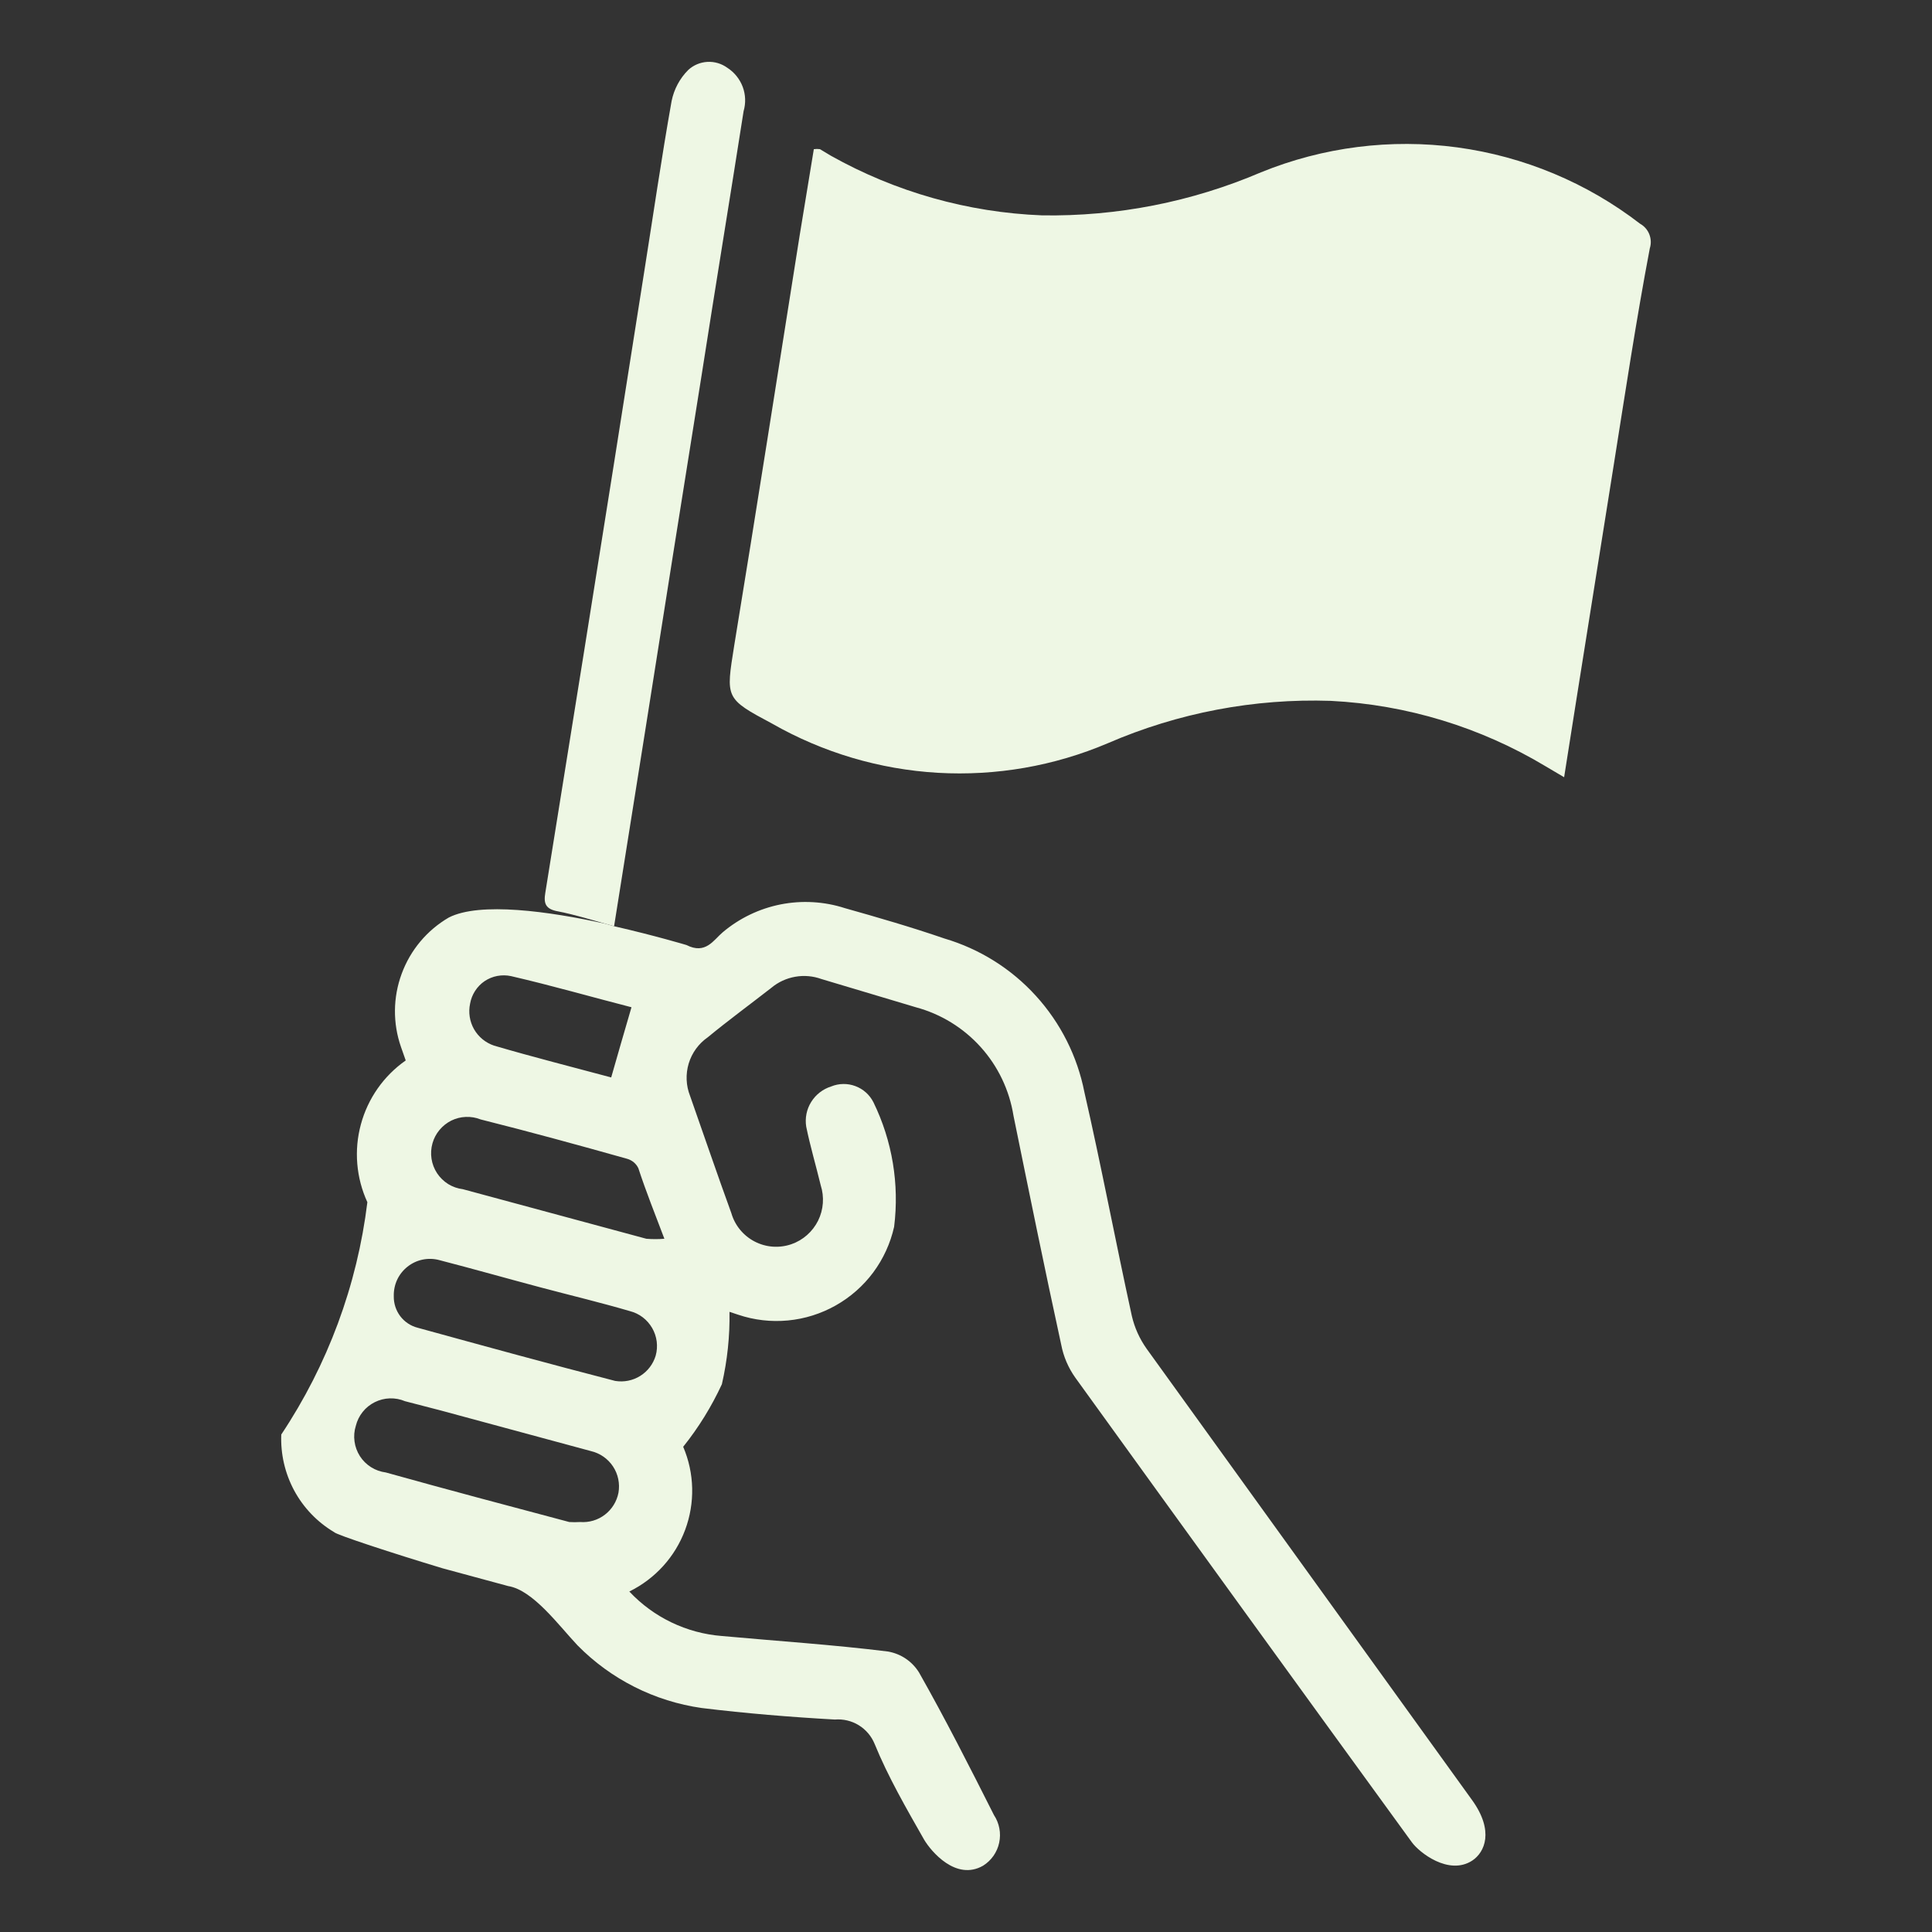 <svg width="34" height="34" viewBox="0 0 34 34" fill="none" xmlns="http://www.w3.org/2000/svg">
<rect x="0" y="0" width="34" height="34" fill="#333333" stroke="none"/>
<path d="M27.526 13.678C27.818 11.819 28.111 10.004 28.398 8.19C28.601 6.916 28.792 5.643 29.034 4.37C29.06 4.289 29.056 4.202 29.025 4.123C28.994 4.044 28.936 3.978 28.862 3.937C27.927 3.216 26.818 2.753 25.647 2.594C24.476 2.436 23.285 2.587 22.19 3.033C20.974 3.553 19.662 3.811 18.339 3.79C17.034 3.739 15.76 3.379 14.621 2.74L14.43 2.625C14.394 2.62 14.357 2.62 14.322 2.625L14.073 4.141C13.691 6.547 13.316 8.954 12.921 11.36C12.774 12.29 12.755 12.29 13.589 12.735C14.481 13.244 15.478 13.54 16.503 13.6C17.528 13.659 18.553 13.481 19.497 13.079C20.733 12.544 22.073 12.289 23.419 12.334C24.755 12.401 26.054 12.797 27.201 13.486L27.526 13.678Z" fill="#EEF7E4"/>
<path d="M10.807 16.3L11.348 12.901C11.679 10.8 12.012 8.699 12.348 6.598C12.589 5.051 12.844 3.504 13.086 1.957C13.127 1.816 13.122 1.665 13.07 1.527C13.018 1.39 12.923 1.272 12.8 1.193C12.698 1.119 12.574 1.082 12.449 1.089C12.323 1.096 12.204 1.146 12.112 1.231C11.962 1.381 11.861 1.571 11.819 1.779C11.641 2.778 11.495 3.791 11.335 4.796C10.983 7.037 10.629 9.274 10.272 11.507C10.047 12.907 9.822 14.308 9.597 15.709C9.565 15.899 9.597 16.001 9.827 16.04C10.145 16.103 10.463 16.205 10.807 16.3Z" fill="#EEF7E4"/>
<path d="M4.95 25.245C5.767 24.019 6.286 22.619 6.465 21.157C6.268 20.728 6.227 20.243 6.351 19.787C6.474 19.331 6.753 18.933 7.14 18.662L7.057 18.426C6.911 18.008 6.915 17.552 7.069 17.136C7.222 16.72 7.515 16.37 7.898 16.147C8.445 15.867 9.668 16.039 10.648 16.255L10.807 16.3C11.527 16.465 12.081 16.631 12.081 16.631C12.418 16.803 12.558 16.542 12.717 16.408C13.01 16.16 13.361 15.991 13.738 15.916C14.114 15.842 14.504 15.864 14.869 15.982C15.455 16.147 16.047 16.319 16.62 16.516C17.239 16.699 17.796 17.047 18.23 17.525C18.664 18.002 18.96 18.589 19.084 19.222C19.376 20.495 19.631 21.845 19.918 23.156C19.966 23.365 20.055 23.561 20.179 23.736C22.088 26.384 23.998 29.033 25.908 31.681C26.297 32.222 26.131 32.598 25.908 32.744C25.494 33.012 24.973 32.598 24.845 32.419C22.867 29.699 20.894 26.974 18.924 24.245C18.801 24.072 18.716 23.875 18.676 23.666C18.383 22.322 18.11 20.979 17.836 19.636C17.764 19.186 17.564 18.765 17.259 18.427C16.954 18.088 16.557 17.844 16.117 17.726L14.455 17.229C14.308 17.176 14.15 17.162 13.996 17.189C13.841 17.216 13.697 17.282 13.577 17.382C13.201 17.675 12.819 17.955 12.456 18.254C12.295 18.366 12.177 18.528 12.12 18.716C12.064 18.903 12.072 19.104 12.144 19.286C12.386 19.973 12.622 20.667 12.87 21.348C12.901 21.455 12.953 21.555 13.024 21.641C13.095 21.727 13.182 21.798 13.281 21.849C13.38 21.9 13.488 21.931 13.599 21.939C13.71 21.947 13.822 21.932 13.927 21.896C14.132 21.825 14.3 21.676 14.397 21.482C14.493 21.288 14.509 21.064 14.443 20.858C14.36 20.514 14.258 20.171 14.188 19.827C14.164 19.676 14.195 19.521 14.276 19.392C14.357 19.262 14.481 19.166 14.627 19.12C14.764 19.064 14.916 19.062 15.054 19.114C15.193 19.166 15.306 19.268 15.372 19.4C15.703 20.079 15.829 20.84 15.735 21.59C15.67 21.88 15.545 22.153 15.368 22.392C15.191 22.63 14.966 22.828 14.707 22.974C14.448 23.12 14.162 23.21 13.866 23.238C13.571 23.266 13.273 23.232 12.991 23.137L12.838 23.086C12.845 23.515 12.8 23.942 12.704 24.36C12.522 24.753 12.294 25.123 12.023 25.461C12.222 25.926 12.234 26.45 12.057 26.924C11.881 27.398 11.529 27.785 11.075 28.008C11.501 28.463 12.083 28.742 12.704 28.791C13.678 28.88 14.659 28.944 15.627 29.064C15.739 29.084 15.846 29.126 15.94 29.19C16.035 29.254 16.114 29.337 16.174 29.434C16.639 30.255 17.065 31.095 17.492 31.942C17.539 32.013 17.571 32.092 17.587 32.176C17.603 32.259 17.602 32.345 17.584 32.428C17.567 32.511 17.532 32.59 17.484 32.659C17.435 32.729 17.373 32.788 17.301 32.833C16.823 33.107 16.384 32.579 16.263 32.375C15.951 31.827 15.627 31.267 15.391 30.688C15.335 30.552 15.237 30.437 15.111 30.36C14.985 30.283 14.838 30.249 14.691 30.261C13.908 30.217 13.125 30.153 12.348 30.058C11.519 29.94 10.752 29.553 10.164 28.956C9.833 28.606 9.381 27.982 8.942 27.912L7.79 27.6C6.924 27.339 5.912 27.008 5.88 26.963C5.584 26.787 5.342 26.535 5.178 26.232C5.015 25.929 4.936 25.588 4.95 25.245ZM8.993 17.178C8.914 17.161 8.832 17.16 8.752 17.175C8.672 17.19 8.597 17.221 8.529 17.266C8.462 17.311 8.405 17.37 8.361 17.438C8.317 17.506 8.287 17.582 8.273 17.662C8.24 17.815 8.265 17.976 8.342 18.112C8.42 18.248 8.545 18.351 8.694 18.401C9.388 18.605 10.094 18.783 10.756 18.961C10.871 18.553 10.986 18.165 11.113 17.726C10.419 17.548 9.712 17.344 8.993 17.178ZM11.234 20.559C11.215 20.519 11.188 20.483 11.153 20.454C11.119 20.426 11.079 20.405 11.037 20.393C10.177 20.151 9.318 19.916 8.458 19.7C8.375 19.667 8.286 19.652 8.197 19.656C8.108 19.659 8.021 19.682 7.941 19.721C7.862 19.761 7.791 19.817 7.734 19.886C7.677 19.954 7.635 20.034 7.611 20.12C7.586 20.208 7.58 20.301 7.594 20.392C7.608 20.483 7.641 20.57 7.692 20.647C7.743 20.724 7.81 20.789 7.888 20.838C7.967 20.886 8.055 20.917 8.146 20.928L11.374 21.8C11.48 21.809 11.586 21.809 11.692 21.8C11.533 21.38 11.367 20.966 11.234 20.559ZM11.539 23.857C11.562 23.776 11.567 23.691 11.557 23.608C11.546 23.524 11.519 23.444 11.477 23.371C11.434 23.298 11.379 23.234 11.312 23.183C11.245 23.132 11.169 23.095 11.087 23.074C10.565 22.921 10.031 22.794 9.502 22.653C8.974 22.513 8.324 22.329 7.732 22.176C7.636 22.15 7.535 22.147 7.438 22.167C7.34 22.187 7.249 22.23 7.171 22.292C7.093 22.354 7.03 22.433 6.988 22.524C6.947 22.614 6.927 22.713 6.93 22.813C6.928 22.939 6.968 23.062 7.044 23.163C7.12 23.263 7.228 23.335 7.35 23.366C8.509 23.685 9.668 24.003 10.826 24.302C10.979 24.327 11.136 24.296 11.267 24.214C11.398 24.132 11.495 24.005 11.539 23.857ZM6.79 25.913C7.86 26.212 8.942 26.499 10.018 26.785C10.081 26.789 10.145 26.789 10.209 26.785C10.365 26.797 10.52 26.752 10.645 26.656C10.769 26.561 10.854 26.424 10.884 26.27C10.912 26.109 10.878 25.943 10.788 25.807C10.698 25.671 10.559 25.574 10.4 25.537L7.764 24.824L7.128 24.659C7.043 24.623 6.951 24.606 6.859 24.609C6.767 24.612 6.677 24.635 6.595 24.676C6.513 24.717 6.44 24.775 6.383 24.847C6.325 24.919 6.284 25.003 6.262 25.092C6.234 25.181 6.226 25.275 6.239 25.367C6.251 25.459 6.284 25.547 6.334 25.626C6.384 25.704 6.451 25.77 6.53 25.82C6.609 25.87 6.698 25.901 6.79 25.913Z" fill="#EEF7E4"/>
</svg>
